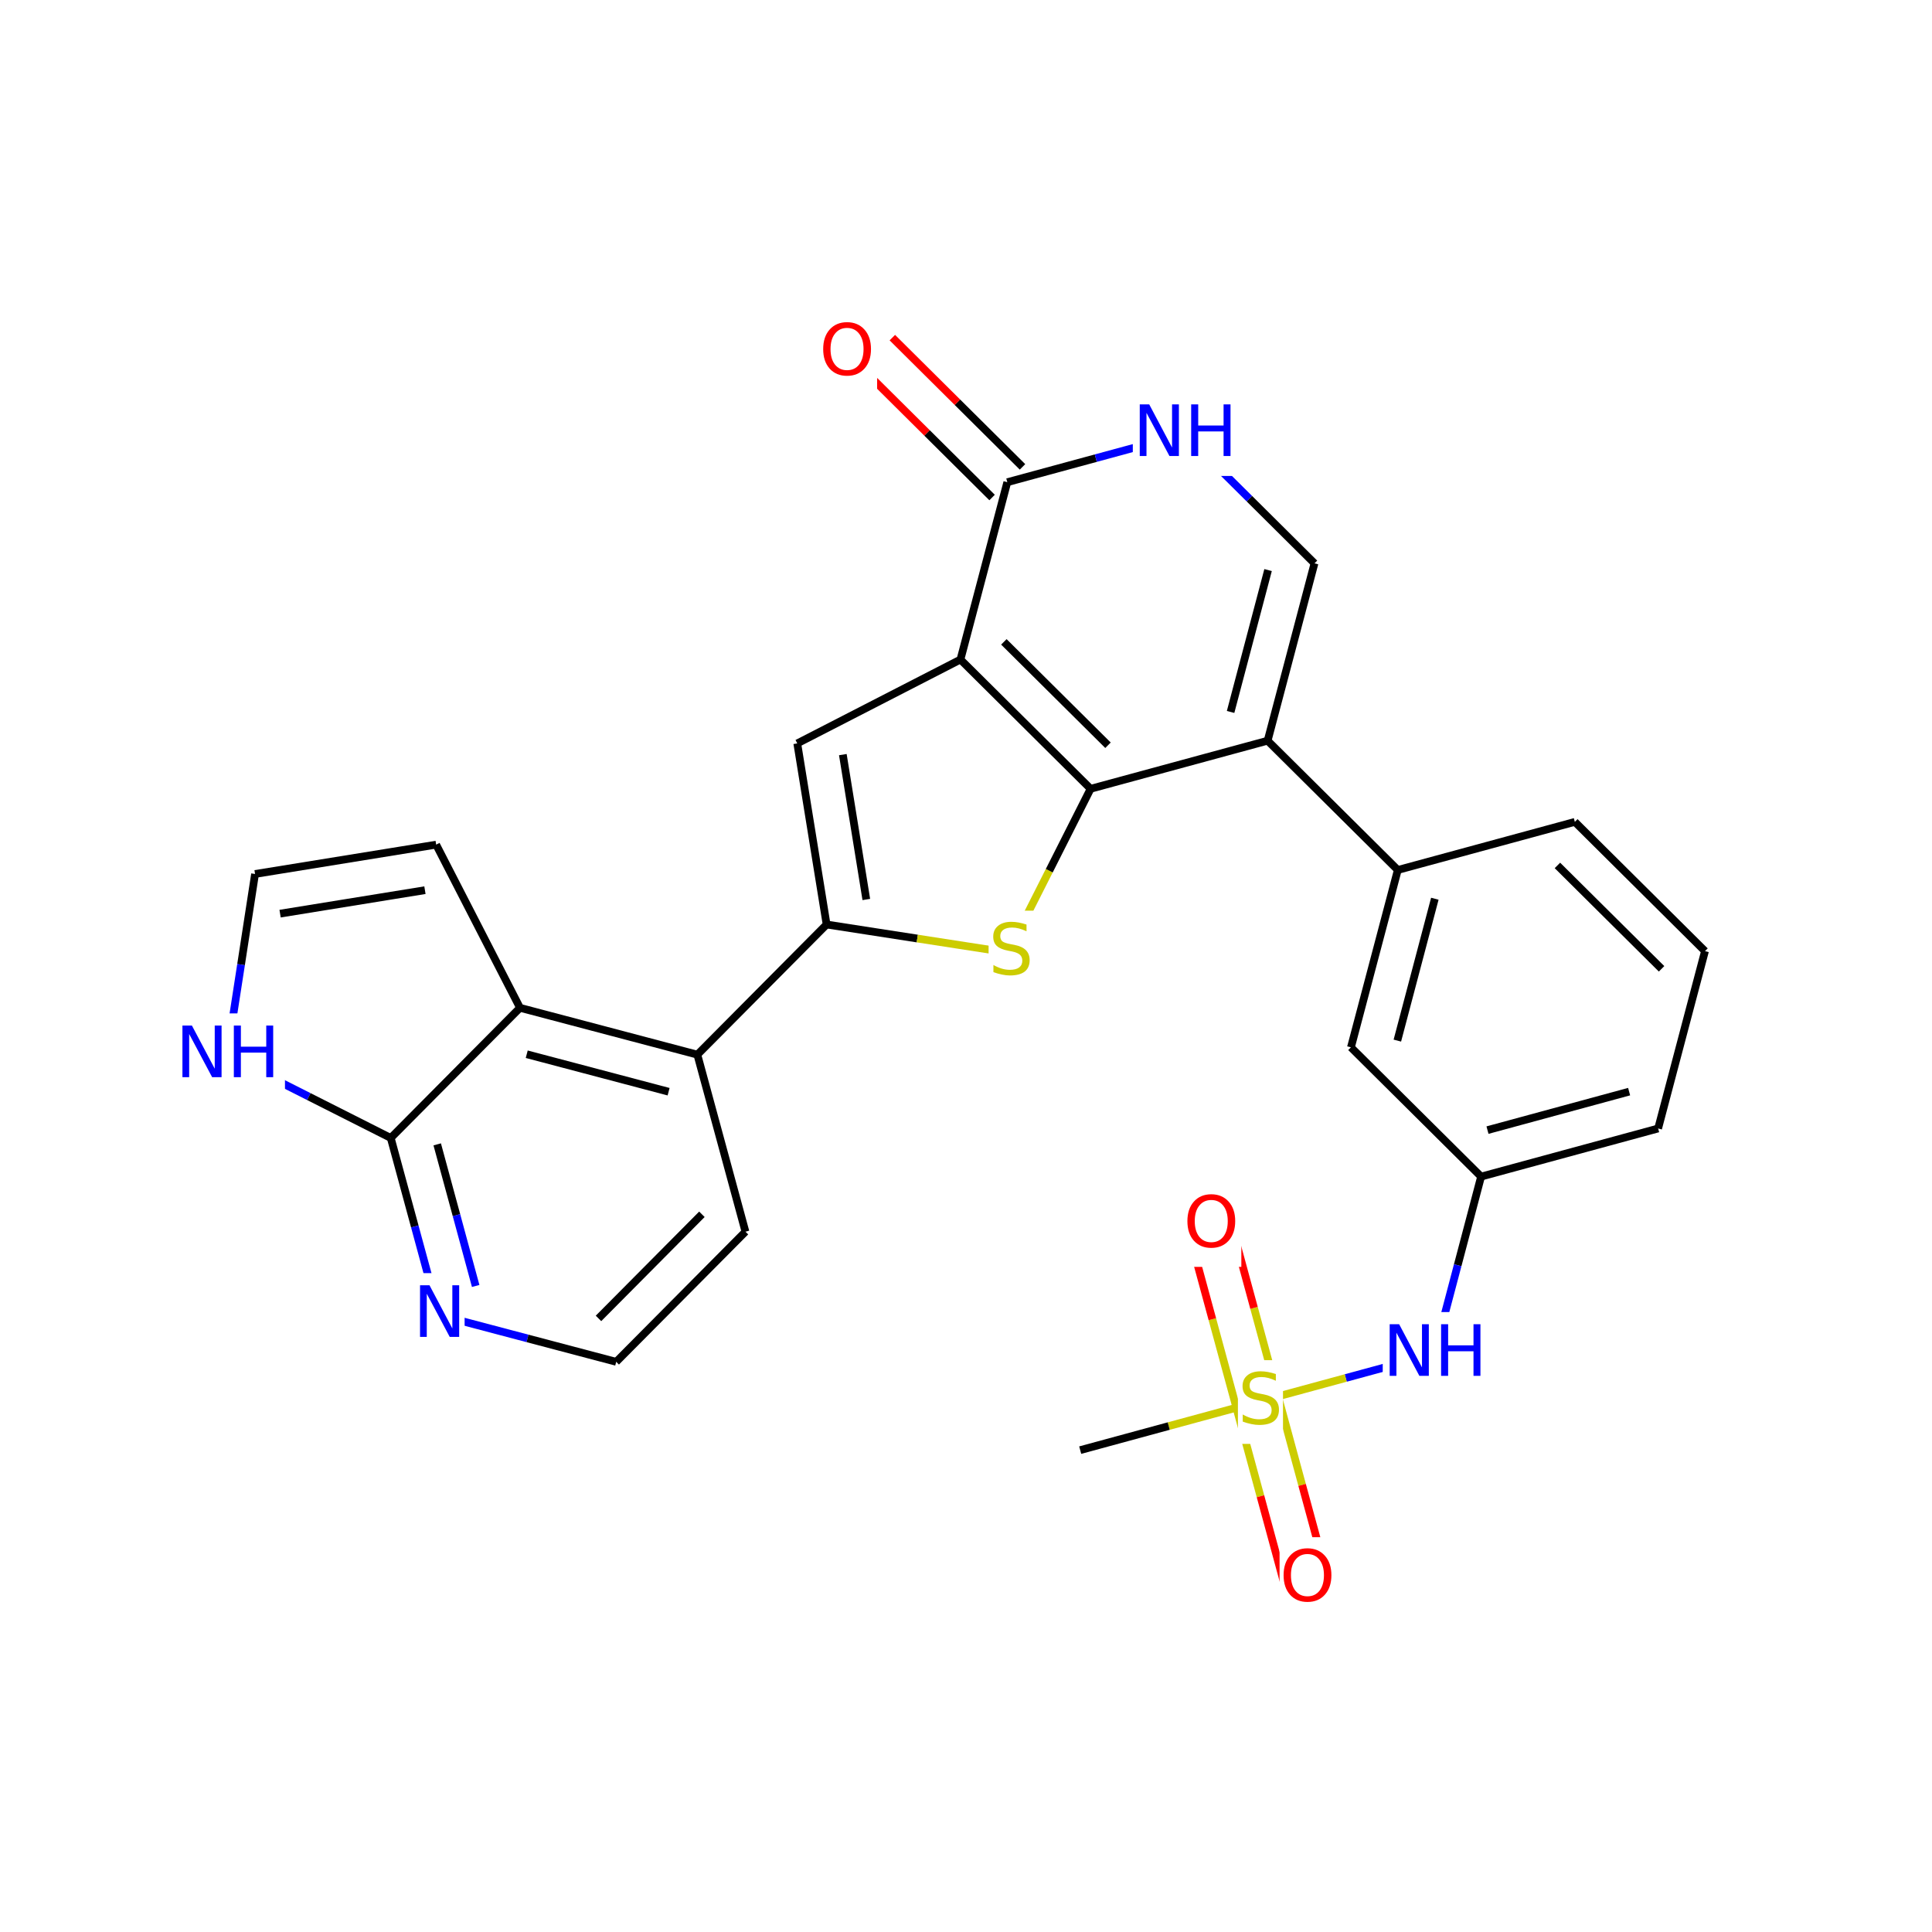<svg xmlns="http://www.w3.org/2000/svg" xmlns:xlink="http://www.w3.org/1999/xlink" width="300pt" height="300pt" viewBox="0 0 300 300"><defs><symbol overflow="visible"><path d="M.547 1.938V-7.75h5.5v9.688zm.625-.61h4.266v-8.47H1.171zm0 0"/></symbol><symbol overflow="visible" id="a"><path d="M5.89-7.75v1.047c-.417-.195-.808-.344-1.17-.438-.368-.094-.72-.14-1.064-.14-.586 0-1.04.116-1.36.343-.323.23-.483.554-.483.968 0 .357.1.626.312.814.22.18.625.324 1.22.437L4-4.593c.813.157 1.41.434 1.797.828.383.387.578.903.578 1.547 0 .783-.262 1.376-.78 1.783-.525.398-1.29.593-2.298.593-.375 0-.78-.047-1.22-.14C1.648-.066 1.208-.19.75-.36v-1.11c.445.25.88.44 1.297.564.426.125.844.187 1.25.187.625 0 1.1-.116 1.437-.358.332-.25.5-.598.5-1.047 0-.395-.12-.703-.36-.922-.24-.226-.636-.398-1.186-.515l-.657-.126c-.81-.156-1.4-.406-1.764-.75C.898-4.78.72-5.258.72-5.875c0-.707.25-1.266.75-1.672.5-.414 1.19-.625 2.077-.625.375 0 .754.04 1.14.11.395.074.797.18 1.204.312zm0 0"/></symbol><symbol overflow="visible" id="b"><path d="M1.078-8.016h1.47l3.546 6.704v-6.704h1.062V0H5.688L2.124-6.703V0H1.078zm0 0"/></symbol><symbol overflow="visible" id="c"><path d="M1.078-8.016h1.094v3.282H6.11v-3.282h1.077V0H6.11v-3.813H2.17V0H1.078zm0 0"/></symbol><symbol overflow="visible" id="d"><path d="M4.328-7.28c-.78 0-1.406.296-1.875.89-.46.585-.687 1.382-.687 2.39 0 1.012.226 1.813.687 2.406.47.586 1.094.875 1.875.875.79 0 1.414-.288 1.875-.874.457-.593.688-1.394.688-2.406 0-1.008-.23-1.805-.687-2.39-.46-.594-1.086-.89-1.875-.89zm0-.892c1.125 0 2.024.383 2.703 1.14C7.708-6.28 8.048-5.27 8.048-4c0 1.262-.34 2.273-1.016 3.03C6.353-.22 5.454.157 4.33.157S2.3-.22 1.625-.97c-.668-.75-1-1.757-1-3.03 0-1.27.332-2.28 1-3.03.676-.76 1.578-1.142 2.703-1.142zm0 0"/></symbol></defs><g><path fill="#fff" d="M0 0h300v300H0z"/><path d="M156.508 147.91l6.422-12.71" stroke-width="1.2" stroke="#cc0" stroke-miterlimit="10" fill="none"/><path d="M162.93 135.2l6.418-12.716M128.355 143.555l14.08 2.18" stroke-width="1.2" stroke="#000" stroke-miterlimit="10" fill="none"/><path d="M142.434 145.734l14.074 2.176" stroke-width="1.2" stroke="#cc0" stroke-miterlimit="10" fill="none"/><path d="M153.508 141.41h7v13h-7zm0 0" fill="#fff"/><use xlink:href="#a" x="153.508" y="151.312" fill="#cc0"/><path d="M169.348 122.484l-20.21-20.07M172.05 115.723l-16.17-16.055M196.836 115.016l-27.488 7.468M149.137 102.414L123.8 115.437M149.137 102.414l7.277-27.54M123.8 115.438l4.555 28.117M130.875 117.176l3.645 22.496M128.355 143.555l-20.07 20.21M108.285 163.766l-27.54-7.274M103.82 169.52l-22.03-5.82M115.754 191.254l-7.47-27.488M80.746 156.492l-13.02-25.336M60.676 176.703l20.07-20.21M67.727 131.156l-28.122 4.555M65.984 138.227l-22.492 3.644M39.605 135.71l-2.175 14.075" stroke-width="1.2" stroke="#000" stroke-miterlimit="10" fill="none"/><path d="M37.43 149.785l-2.18 14.074M35.25 163.86l12.71 6.42" stroke-width="1.2" stroke="#00f" stroke-miterlimit="10" fill="none"/><path d="M47.96 170.28l12.716 6.423" stroke-width="1.2" stroke="#000" stroke-miterlimit="10" fill="none"/><path d="M27.25 157.36h17v13h-17zm0 0" fill="#fff"/><g fill="#00f"><use xlink:href="#b" x="27.25" y="167.261"/><use xlink:href="#c" x="35.233" y="167.261"/></g><path d="M60.676 176.703l3.734 13.742" stroke-width="1.2" stroke="#000" stroke-miterlimit="10" fill="none"/><path d="M64.41 190.445l3.735 13.746" stroke-width="1.2" stroke="#00f" stroke-miterlimit="10" fill="none"/><path d="M67.89 177.695l2.99 10.996" stroke-width="1.2" stroke="#000" stroke-miterlimit="10" fill="none"/><path d="M70.88 188.69l2.983 10.994M68.145 204.19l13.77 3.638" stroke-width="1.2" stroke="#00f" stroke-miterlimit="10" fill="none"/><path d="M81.914 207.828l13.77 3.637" stroke-width="1.2" stroke="#000" stroke-miterlimit="10" fill="none"/><path d="M64.145 197.69h8v13h-8zm0 0" fill="#fff"/><use xlink:href="#b" x="64.145" y="207.593" fill="#00f"/><path d="M95.684 211.465l20.07-20.21M92.934 204.723l16.058-16.168M158.773 72.496L148.668 62.46" stroke-width="1.2" stroke="#000" stroke-miterlimit="10" fill="none"/><path d="M148.668 62.46l-10.106-10.034" stroke-width="1.2" stroke="#f00" stroke-miterlimit="10" fill="none"/><path d="M154.05 77.254L143.946 67.22" stroke-width="1.2" stroke="#000" stroke-miterlimit="10" fill="none"/><path d="M143.945 67.22L133.84 57.183" stroke-width="1.2" stroke="#f00" stroke-miterlimit="10" fill="none"/><path d="M156.414 74.875l13.742-3.734" stroke-width="1.2" stroke="#000" stroke-miterlimit="10" fill="none"/><path d="M170.156 71.14l13.746-3.734" stroke-width="1.2" stroke="#00f" stroke-miterlimit="10" fill="none"/><path d="M127.2 48.305h9v13h-9zm0 0" fill="#fff"/><use xlink:href="#d" x="127.199" y="58.206" fill="#f00"/><path d="M183.902 67.406l10.106 10.035" stroke-width="1.2" stroke="#00f" stroke-miterlimit="10" fill="none"/><path d="M194.008 77.44l10.105 10.037" stroke-width="1.2" stroke="#000" stroke-miterlimit="10" fill="none"/><path d="M175.902 60.906h17v13h-17zm0 0" fill="#fff"/><g fill="#00f"><use xlink:href="#b" x="175.902" y="70.808"/><use xlink:href="#c" x="183.886" y="70.808"/></g><path d="M204.113 87.477l-7.277 27.54M196.906 88.52l-5.82 22.03M196.836 115.016l20.215 20.074M217.05 135.09l-7.277 27.54M222.8 139.555l-5.82 22.03M244.54 127.62l-27.49 7.47M209.773 162.63l20.21 20.07M229.984 182.7l-3.636 13.77" stroke-width="1.2" stroke="#000" stroke-miterlimit="10" fill="none"/><path d="M226.348 196.47l-3.637 13.768" stroke-width="1.2" stroke="#00f" stroke-miterlimit="10" fill="none"/><path d="M229.984 182.7l27.49-7.47M230.977 175.484l21.992-5.976" stroke-width="1.2" stroke="#000" stroke-miterlimit="10" fill="none"/><path d="M222.71 210.238l-13.745 3.735" stroke-width="1.2" stroke="#00f" stroke-miterlimit="10" fill="none"/><path d="M208.965 213.973l-13.742 3.734" stroke-width="1.2" stroke="#cc0" stroke-miterlimit="10" fill="none"/><path d="M214.71 203.738h17v13h-17zm0 0" fill="#fff"/><g fill="#00f"><use xlink:href="#b" x="214.711" y="213.64"/><use xlink:href="#c" x="222.694" y="213.64"/></g><path d="M198.457 216.828l-3.734-13.742" stroke-width="1.2" stroke="#cc0" stroke-miterlimit="10" fill="none"/><path d="M194.723 203.086l-3.735-13.746" stroke-width="1.2" stroke="#f00" stroke-miterlimit="10" fill="none"/><path d="M191.988 218.586l-3.734-13.742" stroke-width="1.2" stroke="#cc0" stroke-miterlimit="10" fill="none"/><path d="M188.254 204.844l-3.734-13.746" stroke-width="1.2" stroke="#f00" stroke-miterlimit="10" fill="none"/><path d="M191.988 218.586l3.735 13.746" stroke-width="1.2" stroke="#cc0" stroke-miterlimit="10" fill="none"/><path d="M195.723 232.332l3.734 13.742" stroke-width="1.2" stroke="#f00" stroke-miterlimit="10" fill="none"/><path d="M198.457 216.828l3.734 13.746" stroke-width="1.2" stroke="#cc0" stroke-miterlimit="10" fill="none"/><path d="M202.19 230.574l3.736 13.742" stroke-width="1.2" stroke="#f00" stroke-miterlimit="10" fill="none"/><path d="M195.223 217.707l-13.746 3.734" stroke-width="1.2" stroke="#cc0" stroke-miterlimit="10" fill="none"/><path d="M181.477 221.44l-13.743 3.736" stroke-width="1.2" stroke="#000" stroke-miterlimit="10" fill="none"/><path d="M192.223 211.207h7v13h-7zm0 0" fill="#fff"/><use xlink:href="#a" x="192.223" y="221.108" fill="#cc0"/><path d="M183.754 183.72h9v13h-9zm0 0" fill="#fff"/><use xlink:href="#d" x="183.754" y="193.62" fill="#f00"/><path d="M198.69 238.695h9v13h-9zm0 0" fill="#fff"/><use xlink:href="#d" x="198.691" y="248.597" fill="#f00"/><path d="M257.473 175.23l7.277-27.54M264.75 147.69l-20.21-20.07M258.008 150.438l-16.172-16.055" stroke-width="1.2" stroke="#000" stroke-miterlimit="10" fill="none"/></g></svg>